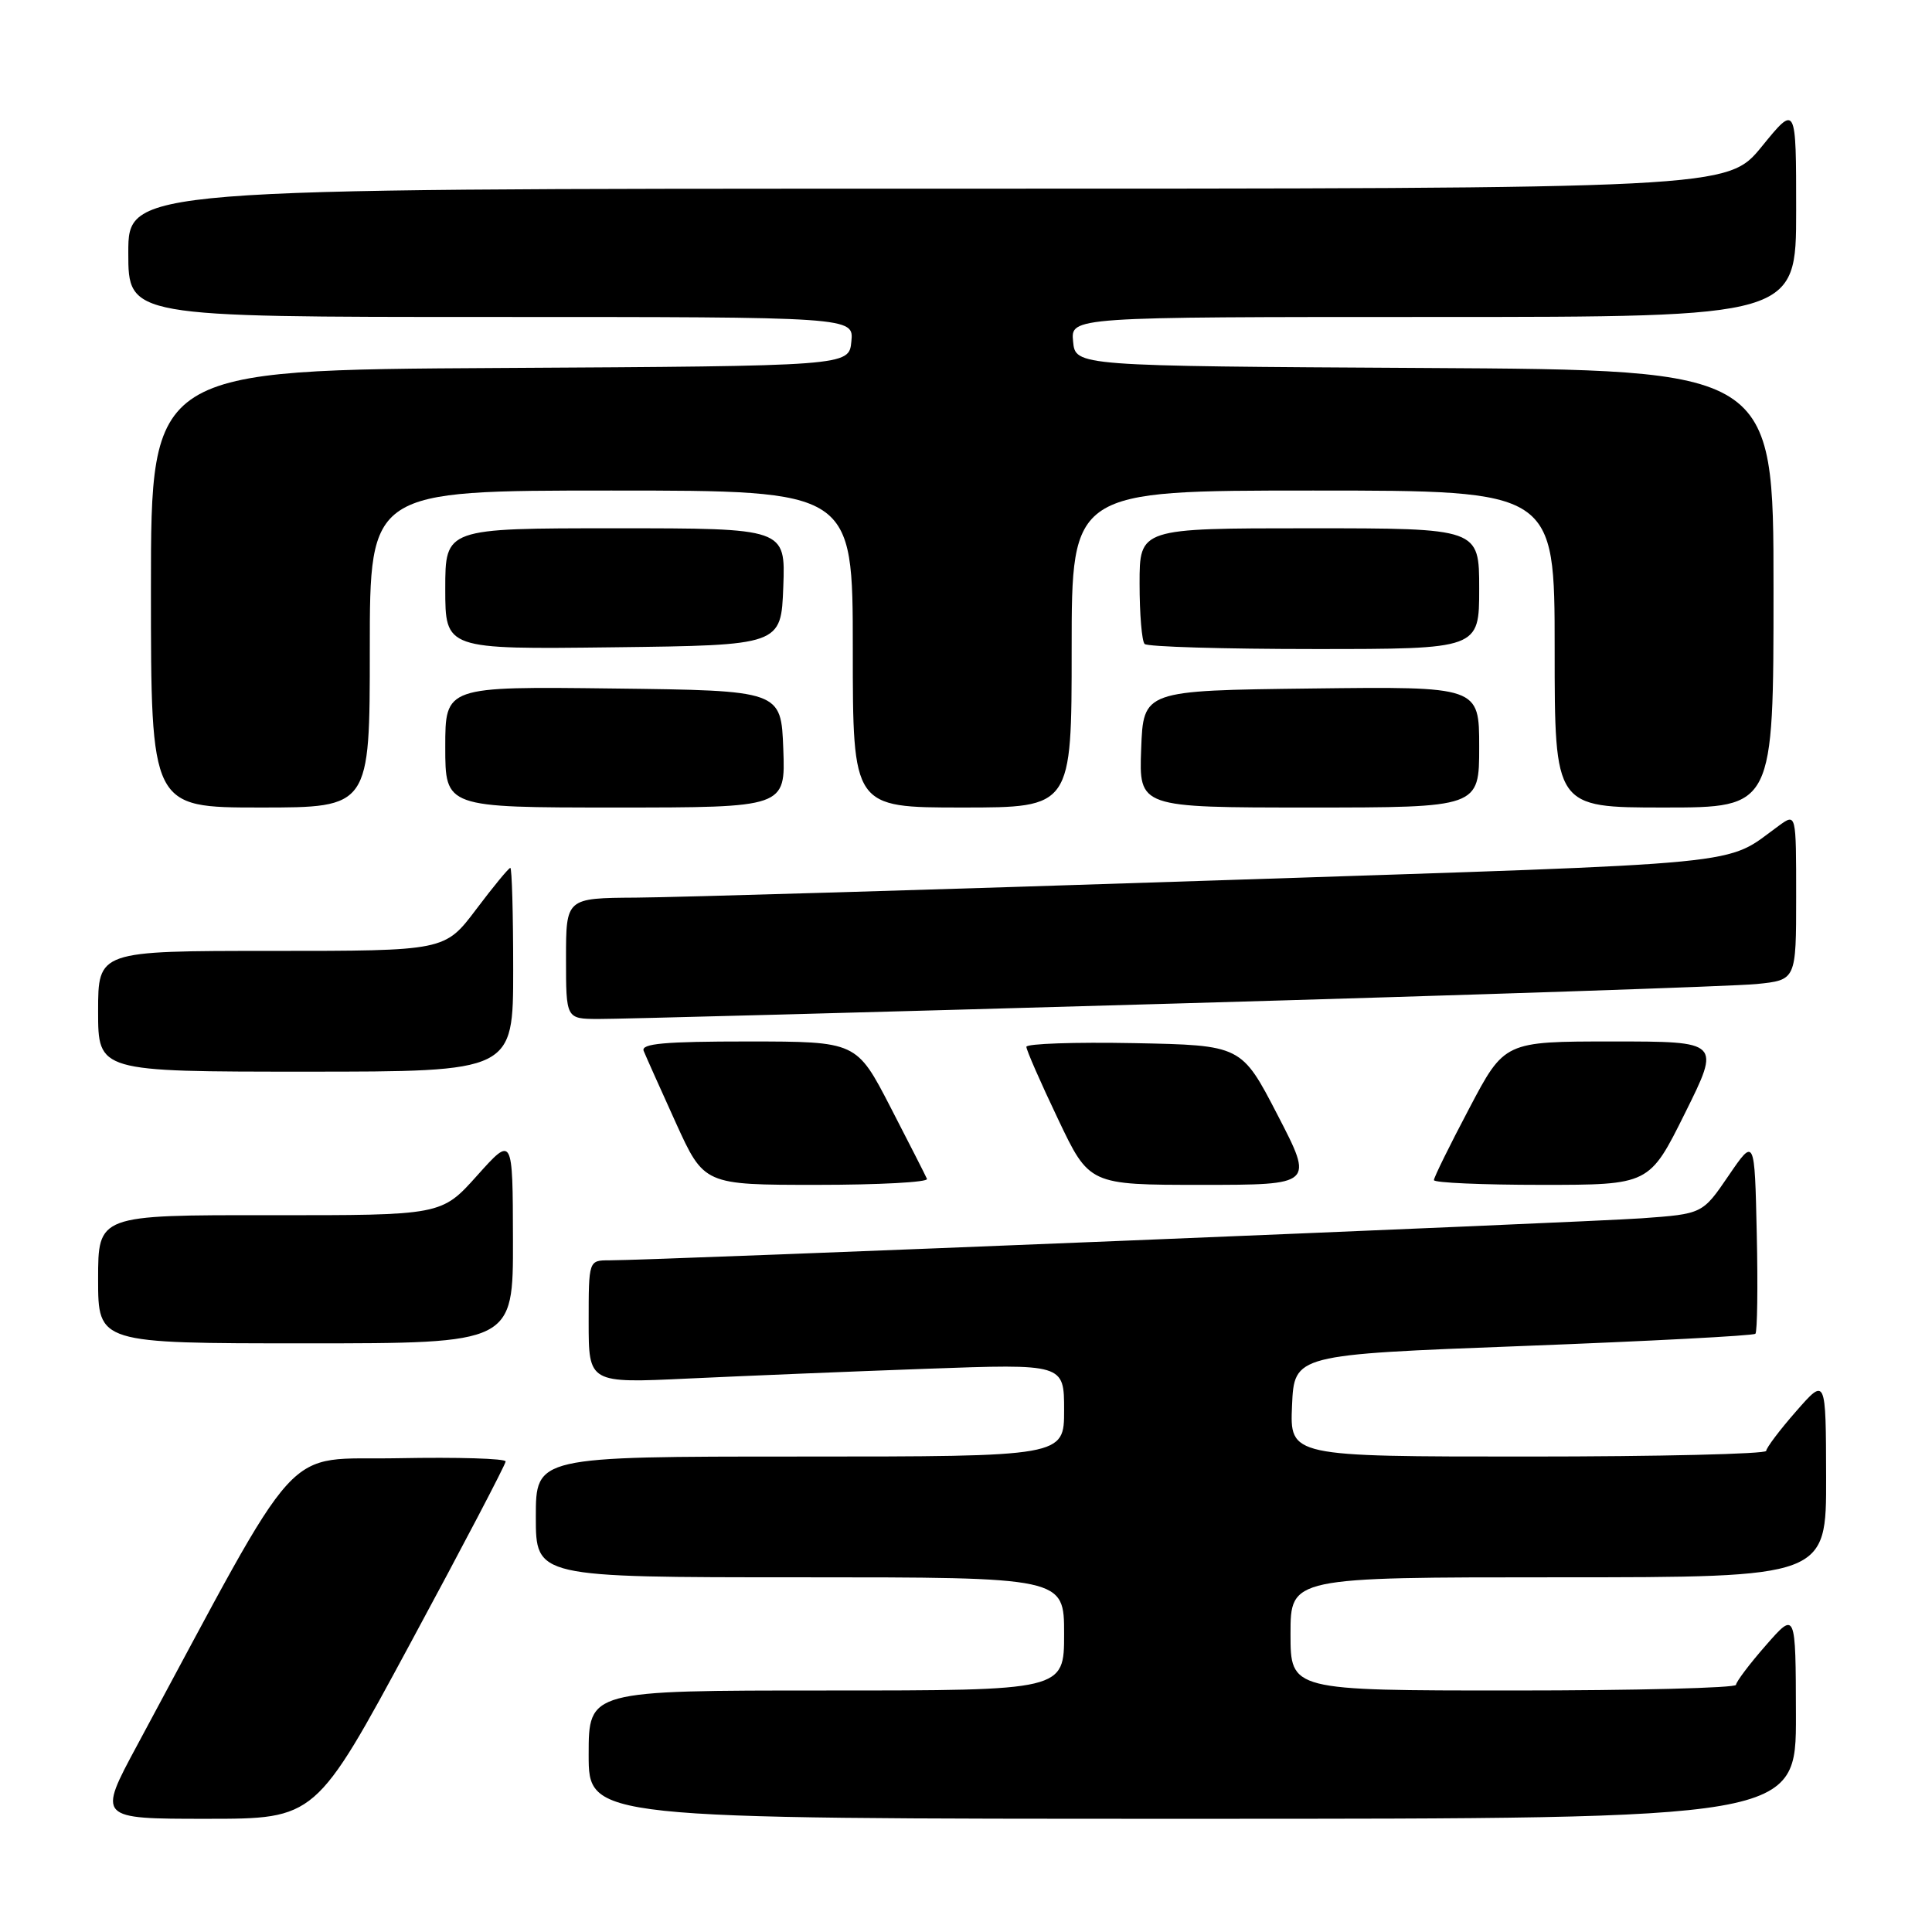 <?xml version="1.0" encoding="UTF-8" standalone="no"?>
<!DOCTYPE svg PUBLIC "-//W3C//DTD SVG 1.1//EN" "http://www.w3.org/Graphics/SVG/1.1/DTD/svg11.dtd" >
<svg xmlns="http://www.w3.org/2000/svg" xmlns:xlink="http://www.w3.org/1999/xlink" version="1.1" viewBox="0 0 256 256">
 <g >
 <path fill="currentColor"
d=" M 54.41 217.68 C 61.34 204.85 67.00 194.04 67.00 193.65 C 67.00 193.26 60.62 193.07 52.82 193.22 C 37.10 193.53 40.53 189.76 18.18 231.25 C 12.93 241.00 12.93 241.00 27.38 241.00 C 41.83 241.00 41.83 241.00 54.41 217.68 Z  M 237.97 227.25 C 237.94 213.50 237.94 213.50 234.00 218.00 C 231.83 220.47 230.05 222.84 230.03 223.25 C 230.01 223.66 216.72 224.00 200.50 224.00 C 171.00 224.00 171.00 224.00 171.00 216.50 C 171.00 209.00 171.00 209.00 206.50 209.00 C 242.00 209.00 242.00 209.00 241.97 195.75 C 241.94 182.50 241.94 182.50 238.00 187.00 C 235.83 189.47 234.05 191.84 234.03 192.25 C 234.01 192.66 219.80 193.00 202.45 193.00 C 170.91 193.00 170.91 193.00 171.20 186.25 C 171.50 179.50 171.50 179.50 201.82 178.35 C 218.50 177.71 232.35 176.99 232.60 176.73 C 232.85 176.48 232.94 170.52 232.78 163.49 C 232.50 150.72 232.50 150.72 229.04 155.79 C 225.59 160.85 225.59 160.85 217.54 161.43 C 209.88 161.98 86.51 167.01 80.75 167.00 C 78.00 167.00 78.00 167.00 78.00 175.15 C 78.00 183.29 78.00 183.29 91.25 182.66 C 98.54 182.32 112.71 181.73 122.75 181.37 C 141.00 180.71 141.00 180.71 141.00 186.85 C 141.00 193.00 141.00 193.00 106.00 193.00 C 71.00 193.00 71.00 193.00 71.00 201.00 C 71.00 209.00 71.00 209.00 106.00 209.00 C 141.00 209.00 141.00 209.00 141.00 216.50 C 141.00 224.00 141.00 224.00 109.50 224.00 C 78.00 224.00 78.00 224.00 78.00 232.50 C 78.00 241.00 78.00 241.00 158.00 241.00 C 238.00 241.00 238.00 241.00 237.97 227.25 Z  M 67.97 164.25 C 67.94 150.50 67.94 150.50 63.22 155.77 C 58.50 161.04 58.50 161.04 35.75 161.02 C 13.00 161.00 13.00 161.00 13.00 169.50 C 13.00 178.00 13.00 178.00 40.50 178.00 C 68.00 178.00 68.00 178.00 67.97 164.25 Z  M 122.83 156.21 C 122.65 155.78 120.47 151.51 118.00 146.72 C 113.50 138.01 113.50 138.01 99.14 138.00 C 88.05 138.00 84.90 138.28 85.29 139.25 C 85.57 139.94 87.48 144.21 89.54 148.75 C 93.29 157.00 93.29 157.00 108.23 157.00 C 116.44 157.00 123.02 156.65 122.83 156.21 Z  M 169.29 147.75 C 164.50 138.50 164.50 138.50 150.25 138.22 C 142.41 138.07 136.00 138.29 136.00 138.71 C 136.00 139.13 137.87 143.41 140.17 148.23 C 144.33 157.00 144.33 157.00 159.21 157.00 C 174.08 157.00 174.08 157.00 169.29 147.75 Z  M 223.27 147.50 C 227.99 138.00 227.99 138.00 213.67 138.00 C 199.35 138.00 199.35 138.00 194.68 146.87 C 192.10 151.75 190.00 156.02 190.00 156.37 C 190.00 156.72 196.42 157.00 204.27 157.00 C 218.55 157.00 218.55 157.00 223.27 147.50 Z  M 68.00 128.50 C 68.00 121.08 67.83 115.00 67.62 115.00 C 67.41 115.00 65.37 117.47 63.09 120.50 C 58.94 126.00 58.94 126.00 35.97 126.00 C 13.00 126.00 13.00 126.00 13.00 134.00 C 13.00 142.00 13.00 142.00 40.50 142.00 C 68.00 142.00 68.00 142.00 68.00 128.50 Z  M 155.50 132.98 C 195.10 131.85 229.86 130.68 232.75 130.39 C 238.00 129.86 238.00 129.86 238.00 118.81 C 238.00 107.76 238.00 107.76 235.75 109.38 C 228.29 114.78 233.54 114.27 161.10 116.66 C 123.92 117.89 89.34 118.91 84.25 118.94 C 75.00 119.00 75.00 119.00 75.00 127.00 C 75.00 135.00 75.00 135.00 79.25 135.02 C 81.59 135.04 115.90 134.12 155.50 132.98 Z  M 49.00 86.00 C 49.00 65.00 49.00 65.00 81.00 65.00 C 113.00 65.00 113.00 65.00 113.00 86.00 C 113.00 107.00 113.00 107.00 127.50 107.00 C 142.00 107.00 142.00 107.00 142.00 86.00 C 142.00 65.00 142.00 65.00 174.00 65.00 C 206.00 65.00 206.00 65.00 206.00 86.00 C 206.00 107.00 206.00 107.00 220.50 107.00 C 235.00 107.00 235.00 107.00 235.00 78.01 C 235.00 49.02 235.00 49.02 188.75 48.76 C 142.50 48.50 142.50 48.50 142.19 45.25 C 141.87 42.00 141.87 42.00 189.94 42.00 C 238.00 42.00 238.00 42.00 238.00 27.91 C 238.00 13.82 238.00 13.82 233.45 19.41 C 228.89 25.00 228.89 25.00 122.95 25.00 C 17.00 25.00 17.00 25.00 17.00 33.50 C 17.00 42.00 17.00 42.00 65.06 42.00 C 113.13 42.00 113.13 42.00 112.81 45.25 C 112.50 48.50 112.50 48.50 66.25 48.76 C 20.00 49.02 20.00 49.02 20.00 78.01 C 20.00 107.00 20.00 107.00 34.50 107.00 C 49.00 107.00 49.00 107.00 49.00 86.00 Z  M 103.79 99.25 C 103.50 91.50 103.50 91.50 81.25 91.23 C 59.00 90.96 59.00 90.96 59.00 98.98 C 59.00 107.00 59.00 107.00 81.54 107.00 C 104.08 107.00 104.08 107.00 103.79 99.25 Z  M 196.00 98.98 C 196.00 90.96 196.00 90.96 173.75 91.23 C 151.50 91.50 151.50 91.50 151.21 99.25 C 150.92 107.00 150.92 107.00 173.46 107.00 C 196.00 107.00 196.00 107.00 196.00 98.98 Z  M 103.79 77.75 C 104.08 70.00 104.08 70.00 81.54 70.00 C 59.00 70.00 59.00 70.00 59.00 78.02 C 59.00 86.04 59.00 86.04 81.25 85.77 C 103.50 85.50 103.50 85.50 103.79 77.75 Z  M 196.00 78.00 C 196.00 70.00 196.00 70.00 173.50 70.00 C 151.00 70.00 151.00 70.00 151.00 77.33 C 151.00 81.37 151.30 84.97 151.67 85.33 C 152.03 85.70 162.16 86.00 174.17 86.00 C 196.00 86.00 196.00 86.00 196.00 78.00 Z "/>
</g>
</svg>